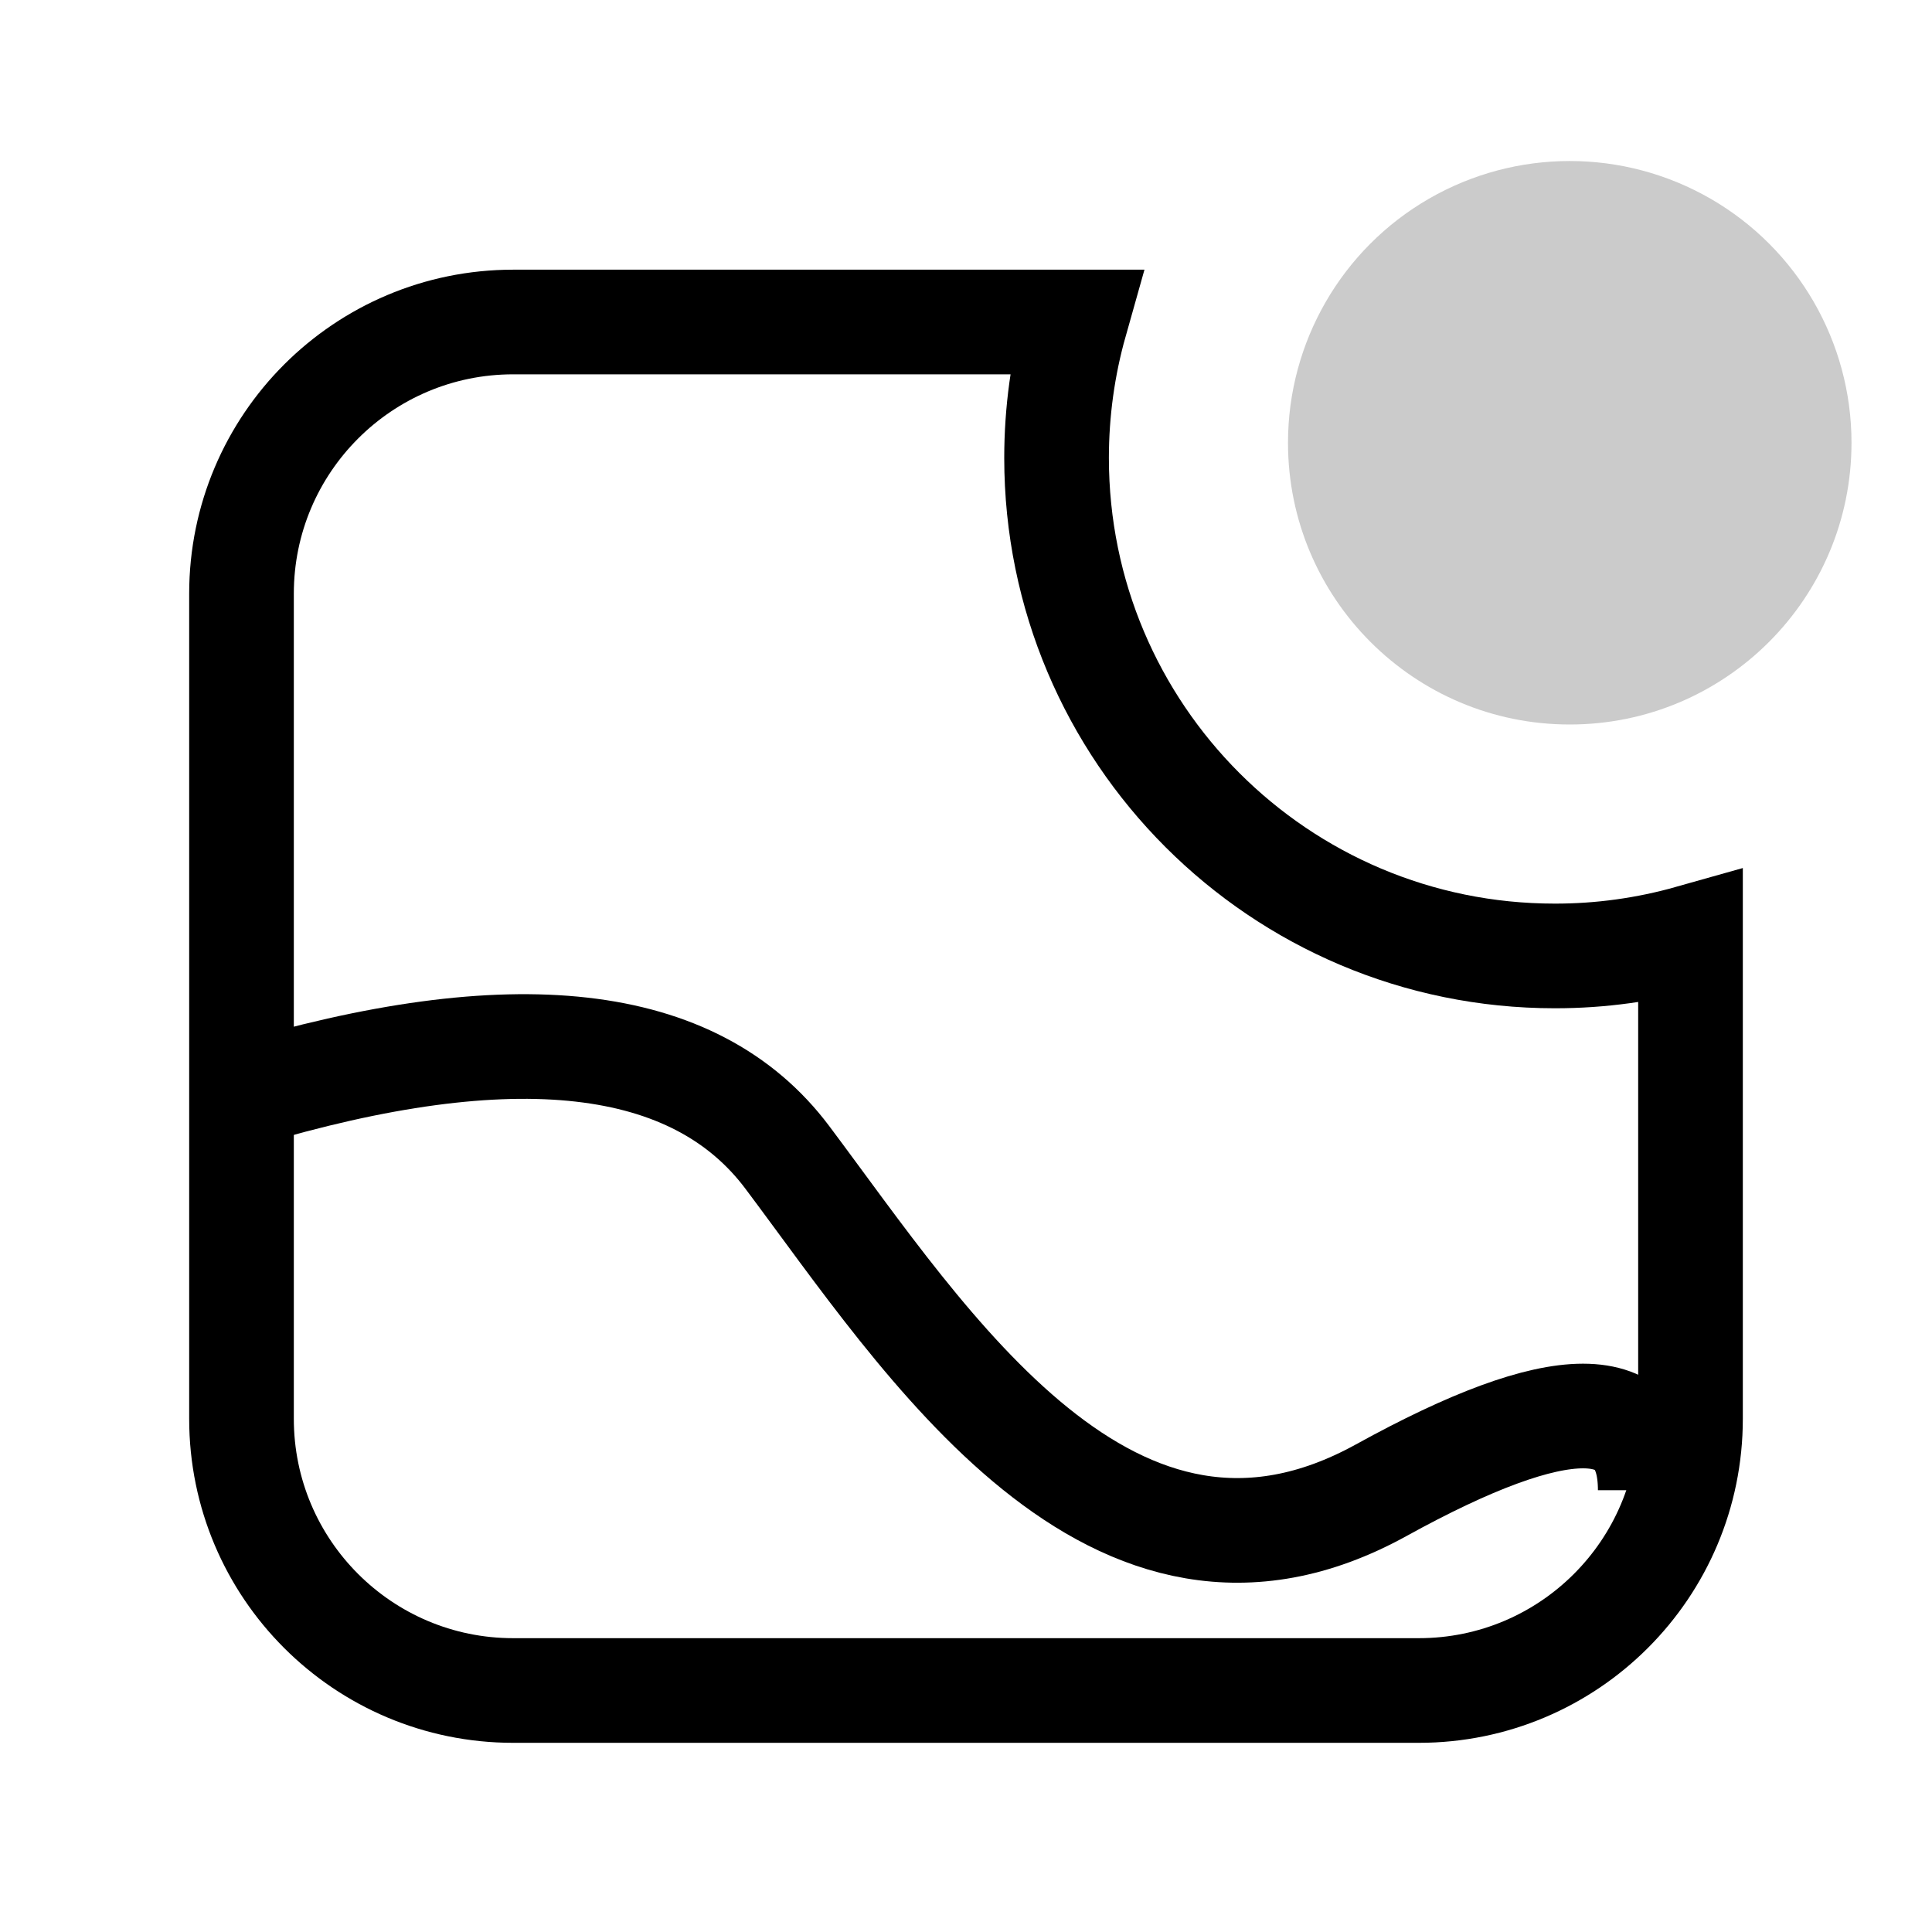<?xml version="1.0" encoding="UTF-8"?>
<svg width="24px" height="24px" viewBox="0 0 24 24" version="1.1" xmlns="http://www.w3.org/2000/svg" xmlns:xlink="http://www.w3.org/1999/xlink">
    <title>icons_filled_album</title>
    <g id="页面-1" stroke="none" stroke-width="1" fill="none" fill-rule="evenodd">
        <g id="图片" transform="translate(3, 2)">
            <path d="M10.125,3.688 C10.125,7.105 12.895,9.875 16.313,9.875 C16.883,9.876 17.451,9.797 18,9.642 L18,15.625 C18,17.489 16.489,19 14.625,19 L3.375,19 C1.511,19 0,17.489 0,15.625 L0,5.375 C0,3.511 1.511,2 3.375,2 L10.358,2 C10.203,2.549 10.125,3.117 10.125,3.688 Z" id="路径" stroke="#000000" stroke-width="1.3" fill-rule="nonzero"></path>
            <path d="M13,3.5 C13,5.433 14.567,7 16.5,7 C18.433,7 20,5.433 20,3.5 C20,2.25 19.333,1.094 18.25,0.469 C17.167,-0.156 15.833,-0.156 14.75,0.469 C13.667,1.094 13,2.25 13,3.5 Z" id="路径" fill="#000000" fill-rule="nonzero" opacity="0.205"></path>
            <path d="M0,11.608 C3.373,10.593 5.633,10.849 6.78,12.377 C8.5,14.669 10.816,18.355 14.158,16.512 C16.386,15.283 17.5,15.283 17.5,16.512" id="路径-2" stroke="#000000" stroke-width="1.3"></path>
        </g>
    </g>
</svg>